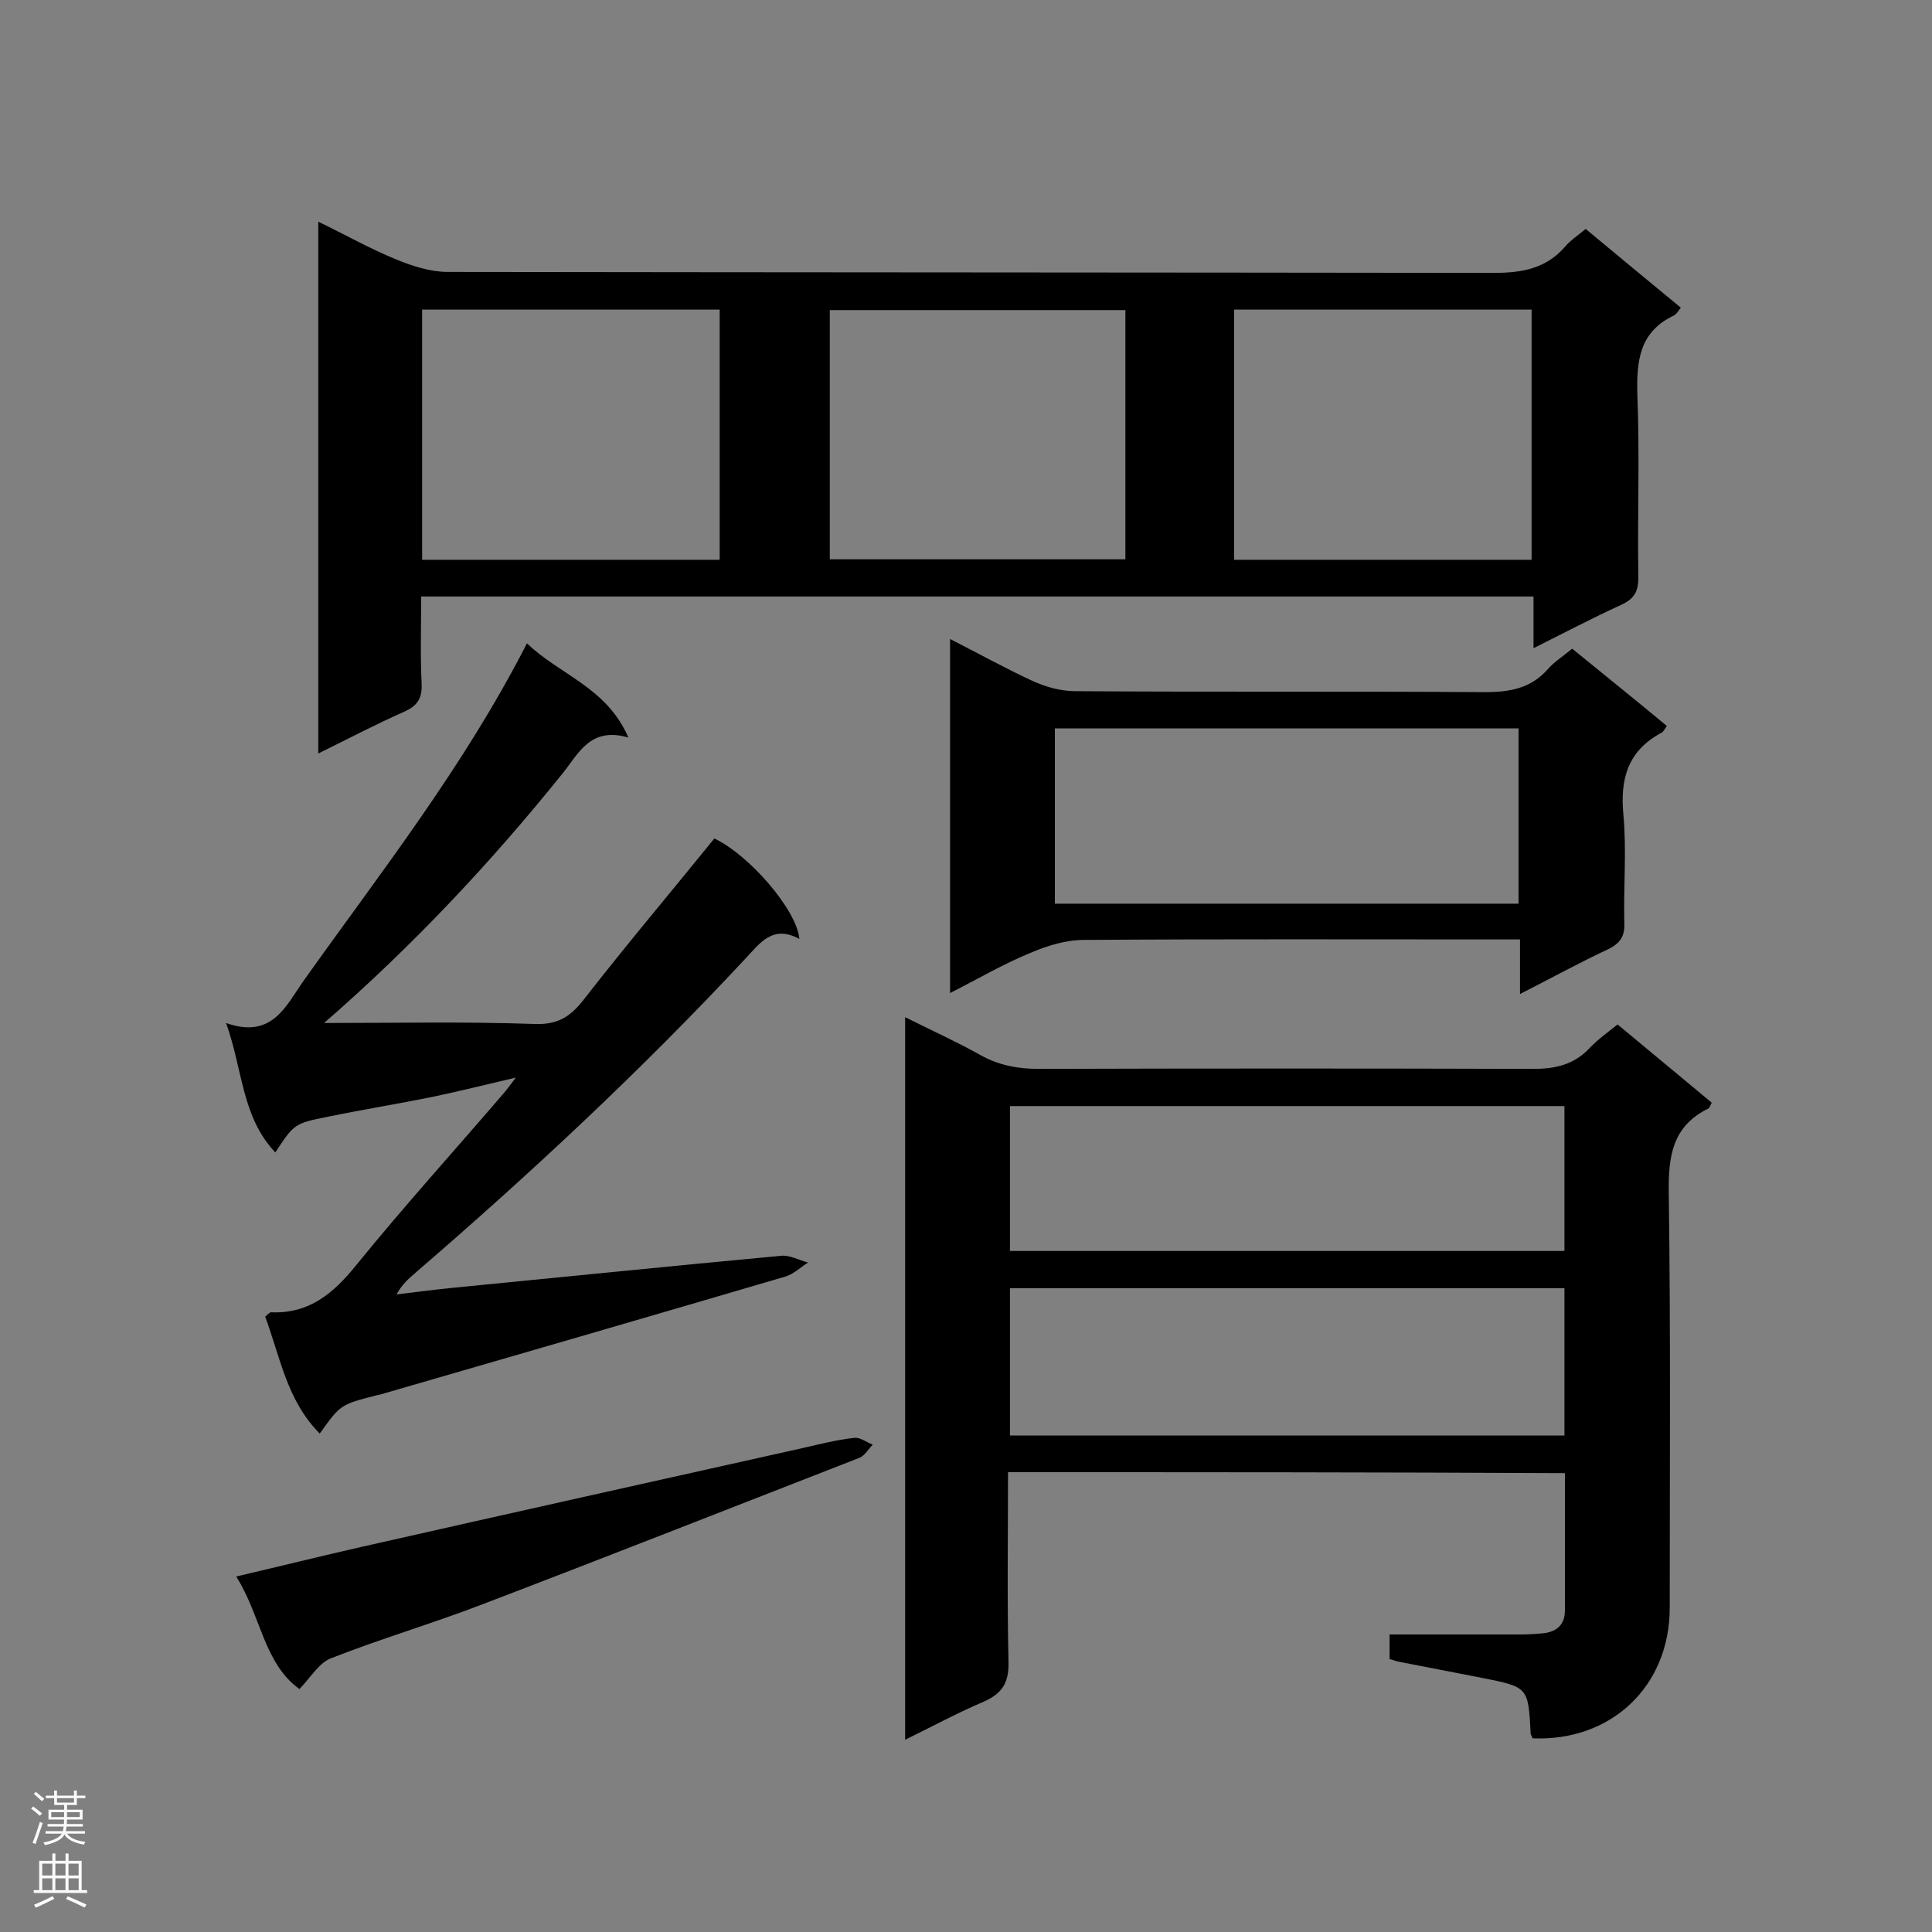 <svg enable-background="new 0 0 400 400" viewBox="0 0 400 400" xmlns="http://www.w3.org/2000/svg"><rect x="0" y="0" width="400" height="400" fill="#808080" stroke="none"/><g fill="#000001"><path d="m65.9 156c0-36.8 0-73 0-110.1 5.6 2.7 10.7 5.6 16.1 7.8 3.4 1.4 7.1 2.6 10.7 2.6 72.2.1 144.4.1 216.6.2 5.8 0 10.8-.9 14.7-5.4 1.1-1.3 2.6-2.3 4.3-3.7 6.5 5.4 13 10.8 19.7 16.3-.6.8-.9 1.3-1.4 1.6-7.2 3.4-7.8 9.4-7.6 16.5.5 12.6 0 25.2.2 37.8 0 2.9-.9 4.4-3.5 5.6-5.9 2.7-11.6 5.7-18.2 9 0-4.1 0-7.3 0-10.7-76.9 0-153.3 0-230.3 0 0 6.2-.2 12.2.1 18.2.1 2.9-.9 4.4-3.5 5.6-5.9 2.6-11.6 5.6-17.9 8.7zm83.1-40.1c0-17.6 0-34.7 0-51.8-20.7 0-41 0-61.6 0v51.8zm84-51.7c-20.6 0-41 0-61.2 0v51.6h61.2c0-17.2 0-34.2 0-51.6zm84.1 51.7c0-17.5 0-34.7 0-51.8-20.7 0-41 0-61.6 0v51.8z"/><path d="m208.7 304.8c0 13.3-.2 26.3.1 39.3.1 4.3-1.3 6.5-5.1 8.2-5.4 2.3-10.6 5.1-16.3 7.9 0-50 0-99.5 0-149.6 5.4 2.7 10.7 5.1 15.7 7.9 3.8 2.1 7.7 2.8 12 2.8 34.1-.1 68.3-.1 102.4 0 4.6 0 8.4-.9 11.6-4.3 1.7-1.8 3.7-3.2 5.8-4.9 6.6 5.5 13 10.8 19.5 16.2-.3.5-.4 1-.7 1.2-7.5 3.7-8.3 9.9-8.2 17.5.4 28.6.2 57.3.2 85.9 0 16.2-12.1 27.7-28.4 27-.1-.4-.4-.7-.4-1.1-.5-9.5-.5-9.5-10-11.4-5.7-1.1-11.3-2.2-17-3.3-.7-.1-1.4-.4-2.2-.6 0-1.6 0-3.1 0-5.1h27c1.7 0 3.5-.1 5.2-.3 2.6-.4 4.1-1.9 4.1-4.7 0-9.4 0-18.8 0-28.4-38.4-.2-76.5-.2-115.3-.2zm115.2-38.1c-38.6 0-76.7 0-114.8 0v30.5h114.8c0-10.4 0-20.3 0-30.5zm0-37.7c-38.6 0-76.7 0-114.8 0v30h114.8c0-10.1 0-19.9 0-30z"/><path d="m67.1 211.8c15 0 29.3-.3 43.5.2 4.9.2 7.5-1.5 10.3-5.1 8.8-11.3 18-22.2 27-33.3 7.2 3.4 17.1 14.8 17.6 20.8-5.5-3-8.1.8-11.2 4.1-21.5 23.1-44.6 44.6-68.5 65.2-1.3 1.1-2.6 2.3-3.7 4.3 4-.5 7.9-1 11.9-1.4 22.6-2.2 45.1-4.5 67.7-6.6 1.8-.2 3.7.9 5.6 1.4-1.6 1-3 2.4-4.7 2.9-27.9 8.2-55.8 16.3-83.8 24.4-.3.1-.6.1-.9.2-7.4 1.9-7.4 1.9-11.7 7.9-6.8-6.8-8.2-15.9-11.3-24.2.6-.5 1-1 1.3-.9 7.8.3 12.8-3.9 17.5-9.7 9.9-12.2 20.5-23.9 30.8-35.9.5-.6 1-1.3 2.3-3-6.4 1.5-11.6 2.8-16.8 3.9-7.3 1.5-14.8 2.7-22.1 4.2-7 1.4-7 1.5-10.9 7.4-7-7.4-6.7-17.1-10.2-26.8 9.6 3.4 12.4-3.6 16.1-8.8 16-22.5 33.1-44.2 46.2-69.8 6.9 6.6 16.5 9.1 21 19.5-7.9-2.3-10.3 3.3-13.6 7.4-14.8 18.4-31 35.7-49.4 51.7z"/><path d="m196.7 205.6c0-24.7 0-48.6 0-73.3 5.9 3 11.3 6 16.9 8.6 2.8 1.3 6 2.2 9 2.2 28.2.2 56.4 0 84.7.2 5.2 0 9.6-.7 13.2-4.8 1.3-1.5 3.1-2.6 5-4.2 6.5 5.3 13.1 10.6 19.6 16-.5.7-.7 1.2-1.1 1.4-6.9 3.7-8.6 9.4-7.9 16.9s0 15 .2 22.6c.1 2.7-.9 4.1-3.3 5.3-6 2.8-11.8 6-18.3 9.3 0-4 0-7.3 0-11.3-2.2 0-3.9 0-5.6 0-28.2 0-56.4-.1-84.7.1-3.7 0-7.6 1.2-11.1 2.7-5.4 2.2-10.7 5.3-16.6 8.3zm117.7-54.8c-32.3 0-64 0-96 0v36.3h96c0-12.2 0-24.2 0-36.3z"/><path d="m62 349.7c-7.4-5.3-8-15.3-13.1-23.3 9-2.1 17.4-4.2 25.8-6.1 30.5-6.9 61-13.7 91.5-20.5 3.5-.8 7-1.7 10.6-2.1 1.2-.2 2.6.9 3.9 1.4-.9.9-1.6 2.2-2.7 2.7-26.2 10.2-52.3 20.5-78.5 30.5-10.2 3.9-20.7 7-30.9 11-2.5.9-4.2 3.9-6.6 6.4z"/></g><path d="m6.44 374.46.42-.45c.65.47 1.27.95 1.85 1.44l-.45.49c-.65-.56-1.25-1.06-1.82-1.48m.93 7.33-.63-.26c.55-1.36 1.05-2.8 1.52-4.33.19.1.38.19.59.27-.46 1.29-.95 2.73-1.48 4.32m-.38-10.38.44-.42c.43.34 1.01.82 1.74 1.44l-.49.49c-.53-.51-1.09-1.01-1.69-1.51m2.5.35h1.72v-1.04h.59v1.04h3.52v-1.04h.59v1.04h1.75v.53h-1.75v1.42h-2.03v.97h3.22v2.03h-3.24c0 .35-.01.66-.03.93h3.32v.53h-3.37c-.03.27-.08.58-.15.94h3.96v.53h-3.71c.67.92 1.93 1.48 3.79 1.68-.13.24-.23.44-.29.59-2.13-.38-3.48-1.08-4.04-2.12-.43.97-1.77 1.72-4.03 2.23-.09-.19-.2-.37-.33-.55 2.1-.42 3.37-1.03 3.81-1.83h-3.36v-.53h3.58c.08-.29.13-.61.16-.94h-3.33v-.53h3.39c.02-.27.04-.58.04-.93h-3.23v-2.03h3.25v-.97h-2.07v-1.42h-1.73zm1.12 3.44v1h2.65c.01-.3.02-.44.01-.4v-.25-.35zm1.19-2h3.52v-.91h-3.52zm4.71 2h-2.63v.59c0 .15-.01.28-.01.4h2.64z" fill="#fafafa"/><path d="m13.56 383.74h.63v1.52h2.72v6.07h1.13v.6h-11.06v-.6h1.13v-6.07h2.73v-1.52h.63v1.52h2.1v-1.52zm-2.69 8.83.38.56c-1.24.63-2.53 1.25-3.85 1.85-.1-.21-.21-.42-.34-.63 1.36-.55 2.63-1.15 3.81-1.78m-2.13-4.27h2.1v-2.45h-2.1zm0 3.04h2.1v-2.46h-2.1zm2.72-3.04h2.1v-2.45h-2.1zm0 3.04h2.1v-2.46h-2.1zm6.07 3.6c-1.41-.71-2.7-1.3-3.86-1.78l.35-.56c1.45.62 2.75 1.19 3.88 1.72zm-1.25-9.09h-2.1v2.45h2.1zm-2.09 5.49h2.1v-2.46h-2.1z" fill="#fafafa"/></svg>
